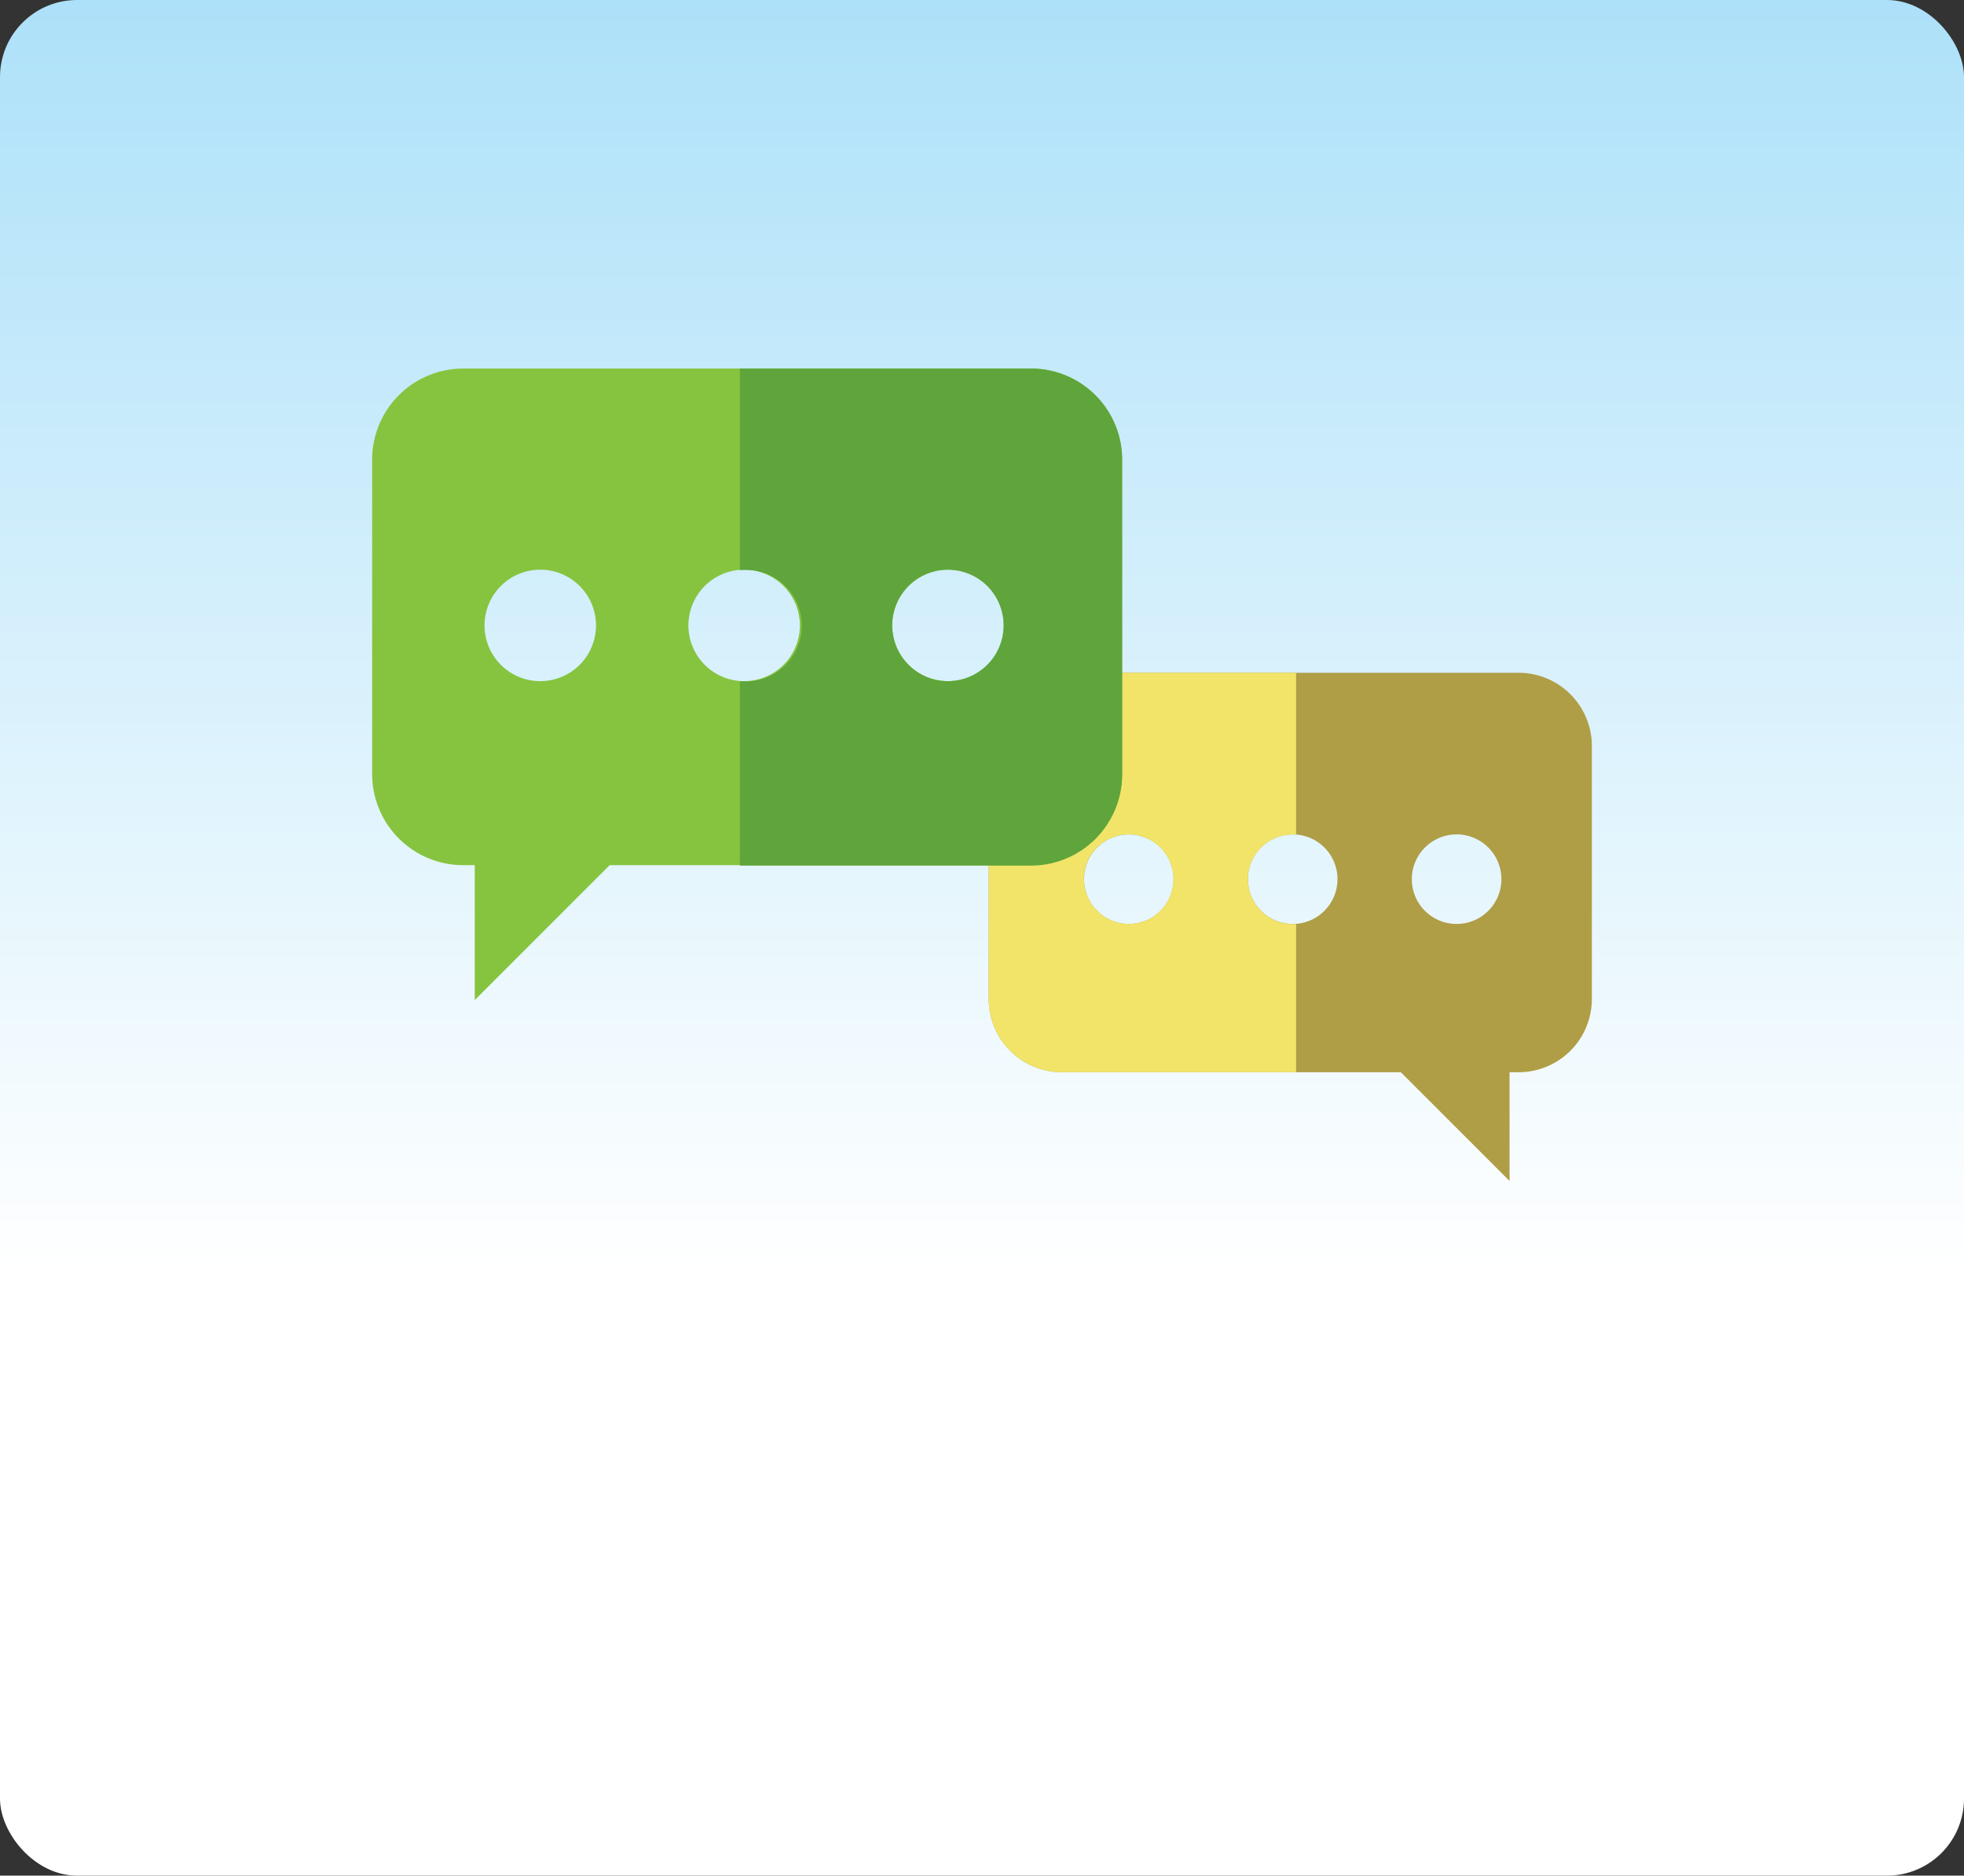 <svg xmlns="http://www.w3.org/2000/svg" xmlns:xlink="http://www.w3.org/1999/xlink" width="289" height="276" viewBox="0 0 289 276"><rect x="0" y="0" width="289" height="276" fill="#333333" stroke="none"/><defs><style>.cls-1{isolation:isolate;}.cls-2{fill:url(#linear-gradient);}.cls-3{fill:#af9e46;mix-blend-mode:multiply;}.cls-4{fill:#f1e469;}.cls-5{fill:#86c440;}.cls-6{fill:#5fa53b;}</style><linearGradient id="linear-gradient" x1="144.5" y1="276" x2="144.5" gradientUnits="userSpaceOnUse"><stop offset="0.32" stop-color="#fff"/><stop offset="1" stop-color="#ade1f9"/></linearGradient></defs><title>dependancy</title><g class="cls-1"><g id="Layer_1" data-name="Layer 1"><rect class="cls-2" width="289" height="276" rx="11.34" ry="11.34"/><path class="cls-3" d="M145.49,109.75V147a10.78,10.78,0,0,0,10.78,10.78h49.86l16,16v-16h1.36A10.78,10.78,0,0,0,234.24,147v-37.2A10.78,10.78,0,0,0,223.46,99H156.27A10.78,10.78,0,0,0,145.49,109.75Zm62.26,19.62a6.59,6.59,0,1,1,6.59,6.59A6.59,6.59,0,0,1,207.75,129.37Zm-24.12,0a6.59,6.59,0,1,1,6.59,6.59A6.59,6.59,0,0,1,183.63,129.37Zm-24.12,0a6.59,6.59,0,1,1,6.59,6.59A6.59,6.59,0,0,1,159.52,129.37Z"/><path class="cls-4" d="M145.49,109.75V147a10.78,10.78,0,0,0,10.78,10.78h34.45v-21.8l-0.5,0a6.59,6.59,0,1,1,0-13.18l0.5,0V99H156.27A10.78,10.78,0,0,0,145.49,109.75Zm14,19.62a6.59,6.59,0,1,1,6.59,6.59A6.59,6.59,0,0,1,159.52,129.37Z"/><path class="cls-5" d="M151.71,54.23H68.17A13.41,13.41,0,0,0,54.76,67.64V113.9a13.41,13.41,0,0,0,13.41,13.41h1.69v19.85l19.85-19.85h62a13.41,13.41,0,0,0,13.41-13.41V67.64A13.41,13.41,0,0,0,151.71,54.23Zm-72.21,46A8.2,8.2,0,1,1,87.7,92,8.2,8.2,0,0,1,79.5,100.23Zm30,0a8.2,8.2,0,1,1,8.2-8.2A8.2,8.2,0,0,1,109.49,100.23Zm30,0a8.2,8.2,0,1,1,8.2-8.2A8.2,8.2,0,0,1,139.48,100.23Z"/><path class="cls-6" d="M151.71,54.23H108.87V83.87c0.21,0,.41,0,0.62,0a8.2,8.2,0,1,1,0,16.39c-0.21,0-.42,0-0.62,0v27.11h42.84a13.41,13.41,0,0,0,13.41-13.41V67.64A13.41,13.41,0,0,0,151.71,54.23Zm-12.23,46a8.2,8.2,0,1,1,8.2-8.2A8.2,8.2,0,0,1,139.48,100.23Z"/></g></g></svg>